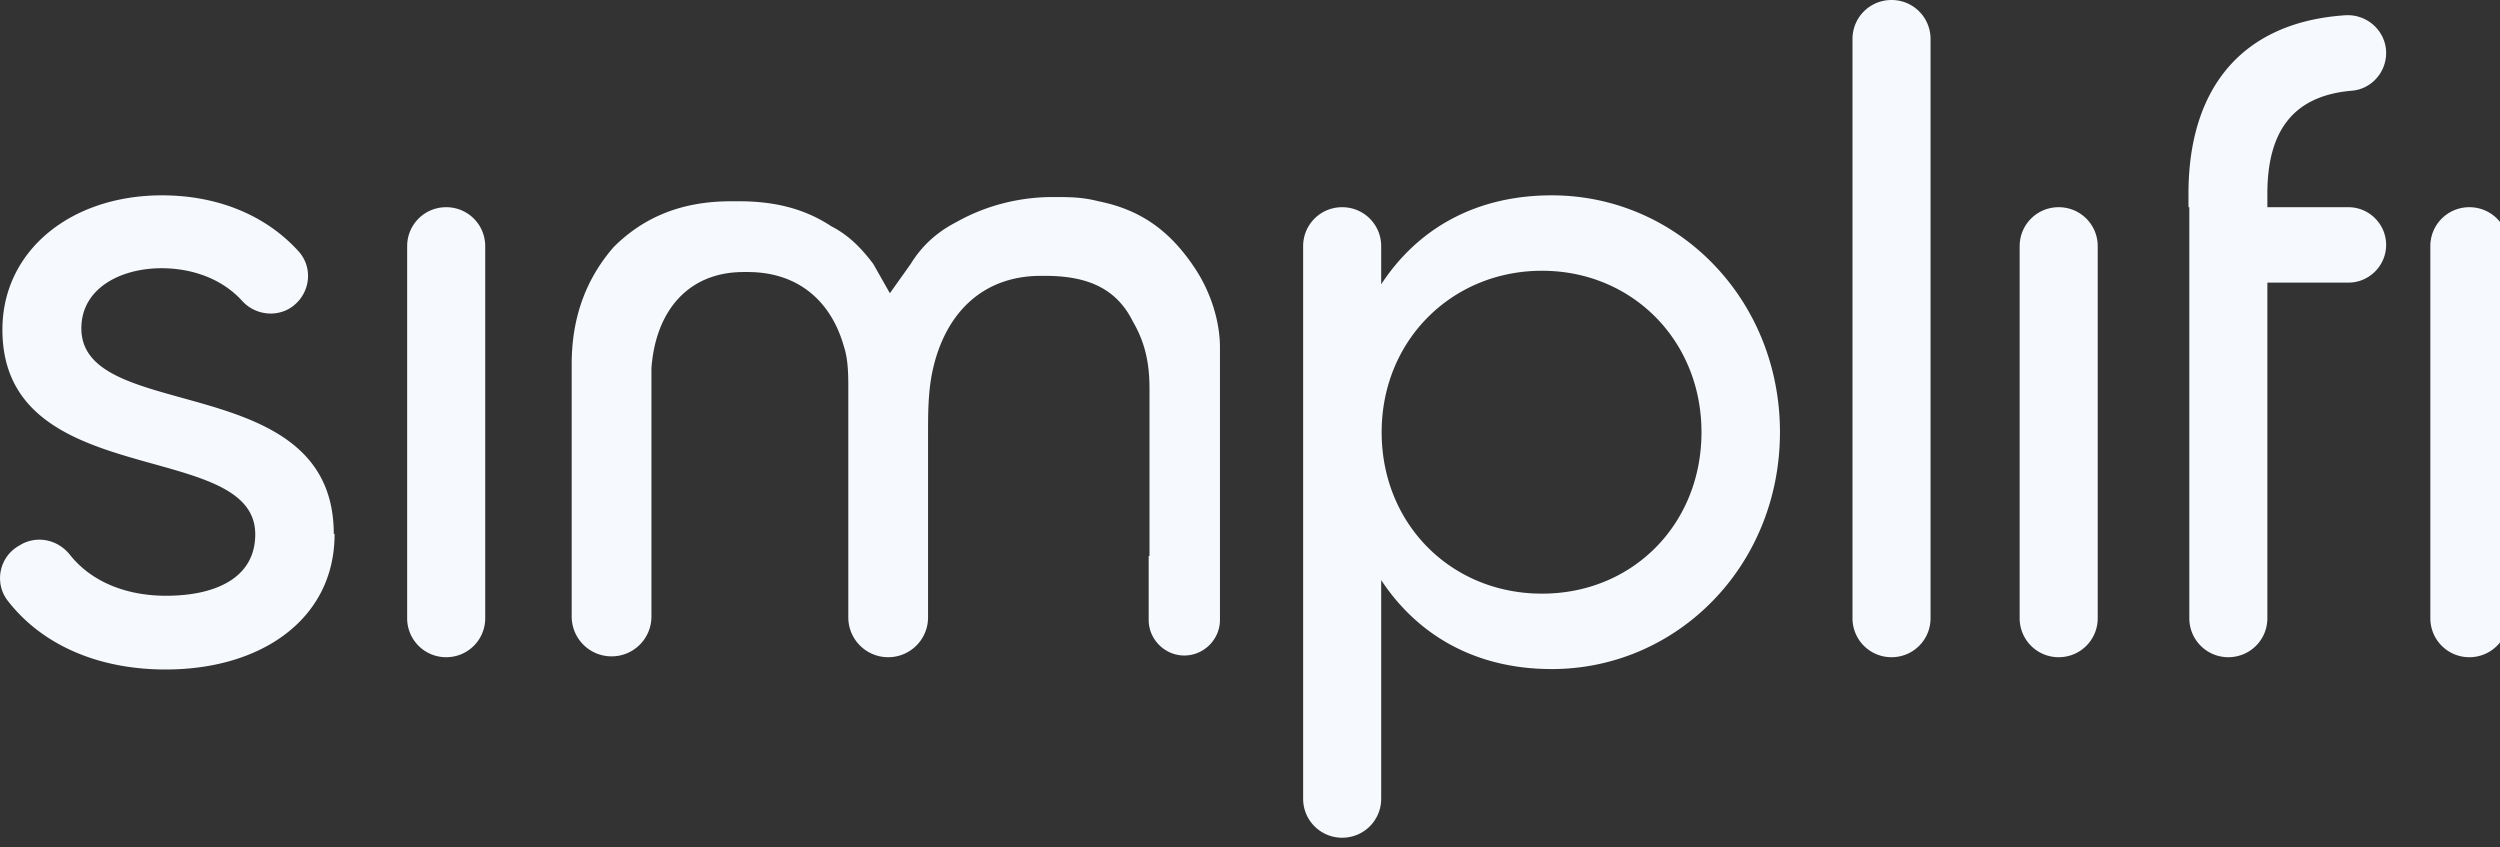 <svg xmlns="http://www.w3.org/2000/svg" width="59" height="20" fill="none"><rect width="100%" height="100%" fill="#333333" stroke="none"/><g fill="#F6F9FD" clip-path="url(#a)"><path d="M27.128 13.11v-3.94c0-.59-.1-1.08-.391-1.58-.391-.79-1.081-1.08-2.072-1.08h-.1c-1.382 0-2.273.89-2.563 2.27-.1.49-.1.99-.1 1.48v4.31c0 .52-.42.94-.941.94a.94.94 0 0 1-.941-.94v-5.39c0-.3 0-.69-.1-.99-.3-1.08-1.081-1.77-2.273-1.77h-.1c-1.282 0-2.072.89-2.173 2.27v5.86c0 .52-.42.94-.941.94a.94.94 0 0 1-.941-.94v-5.96c0-1.18.391-2.07.991-2.76.691-.69 1.582-1.08 2.763-1.08h.2c.891 0 1.582.2 2.173.59.39.2.691.49.991.89l.391.69.491-.69c.3-.49.691-.79 1.081-.99.691-.39 1.482-.59 2.273-.59.39 0 .691 0 1.081.1.991.2 1.682.69 2.273 1.58.391.59.591 1.28.591 1.87v6.43c0 .46-.38.84-.841.84-.461 0-.841-.38-.841-.84v-1.51h.02v-.01ZM7.896 12.61c0 1.98-1.702 3.19-3.985 3.19-1.682 0-2.974-.64-3.734-1.63-.32-.42-.19-1.03.27-1.29l.05-.03c.391-.22.871-.11 1.151.24.481.61 1.282.97 2.273.97 1.131 0 2.103-.4 2.103-1.45 0-2.28-5.967-.98-5.967-4.83 0-1.87 1.622-3.17 3.764-3.17 1.332 0 2.463.48 3.224 1.32.381.42.26 1.08-.23 1.36-.36.2-.821.12-1.101-.19-.481-.53-1.192-.77-1.902-.77-.961 0-1.892.47-1.892 1.42 0 2.27 5.957.94 5.957 4.85h.02v.01ZM10.53 4.89c.511 0 .921.41.921.92v8.78c0 .51-.41.92-.921.92a.918.918 0 0 1-.921-.92v-8.78c0-.51.41-.92.921-.92ZM42.007 10.2c0 3.15-2.423 5.59-5.386 5.59-1.812 0-3.174-.81-4.025-2.1v5.16c0 .51-.41.92-.921.92a.918.918 0 0 1-.921-.92v-13.04c0-.51.41-.92.921-.92s.921.41.921.92v.9c.851-1.3 2.213-2.1 4.025-2.1 2.963 0 5.386 2.44 5.386 5.59Zm-1.852 0c0-2.17-1.642-3.81-3.764-3.81s-3.784 1.64-3.784 3.81 1.642 3.81 3.784 3.81 3.764-1.64 3.764-3.81ZM44.64 0a.918.918 0 0 1 .921.92v13.67c0 .51-.41.92-.921.92a.918.918 0 0 1-.921-.92V.92c0-.51.41-.92.921-.92ZM48.585 4.89c.511 0 .921.41.921.92v8.78c0 .51-.41.92-.921.92a.918.918 0 0 1-.921-.92v-8.78c0-.51.41-.92.921-.92ZM51.648 4.89v-.32c0-2.51 1.282-4.05 3.704-4.21.521-.03.961.38.961.89 0 .46-.35.85-.801.89-1.321.11-2.002.87-2.002 2.43v.32h1.912c.491 0 .891.4.891.89s-.401.89-.891.89h-1.912v7.92c0 .51-.41.92-.921.92a.918.918 0 0 1-.921-.92v-9.7h-.02ZM58.277 4.89c.511 0 .921.41.921.92v8.78c0 .51-.41.92-.921.92a.918.918 0 0 1-.921-.92v-8.78c0-.51.41-.92.921-.92Z"/></g><defs><clipPath id="a"><path fill="#fff" d="M0 0h59v20H0z"/></clipPath></defs></svg>